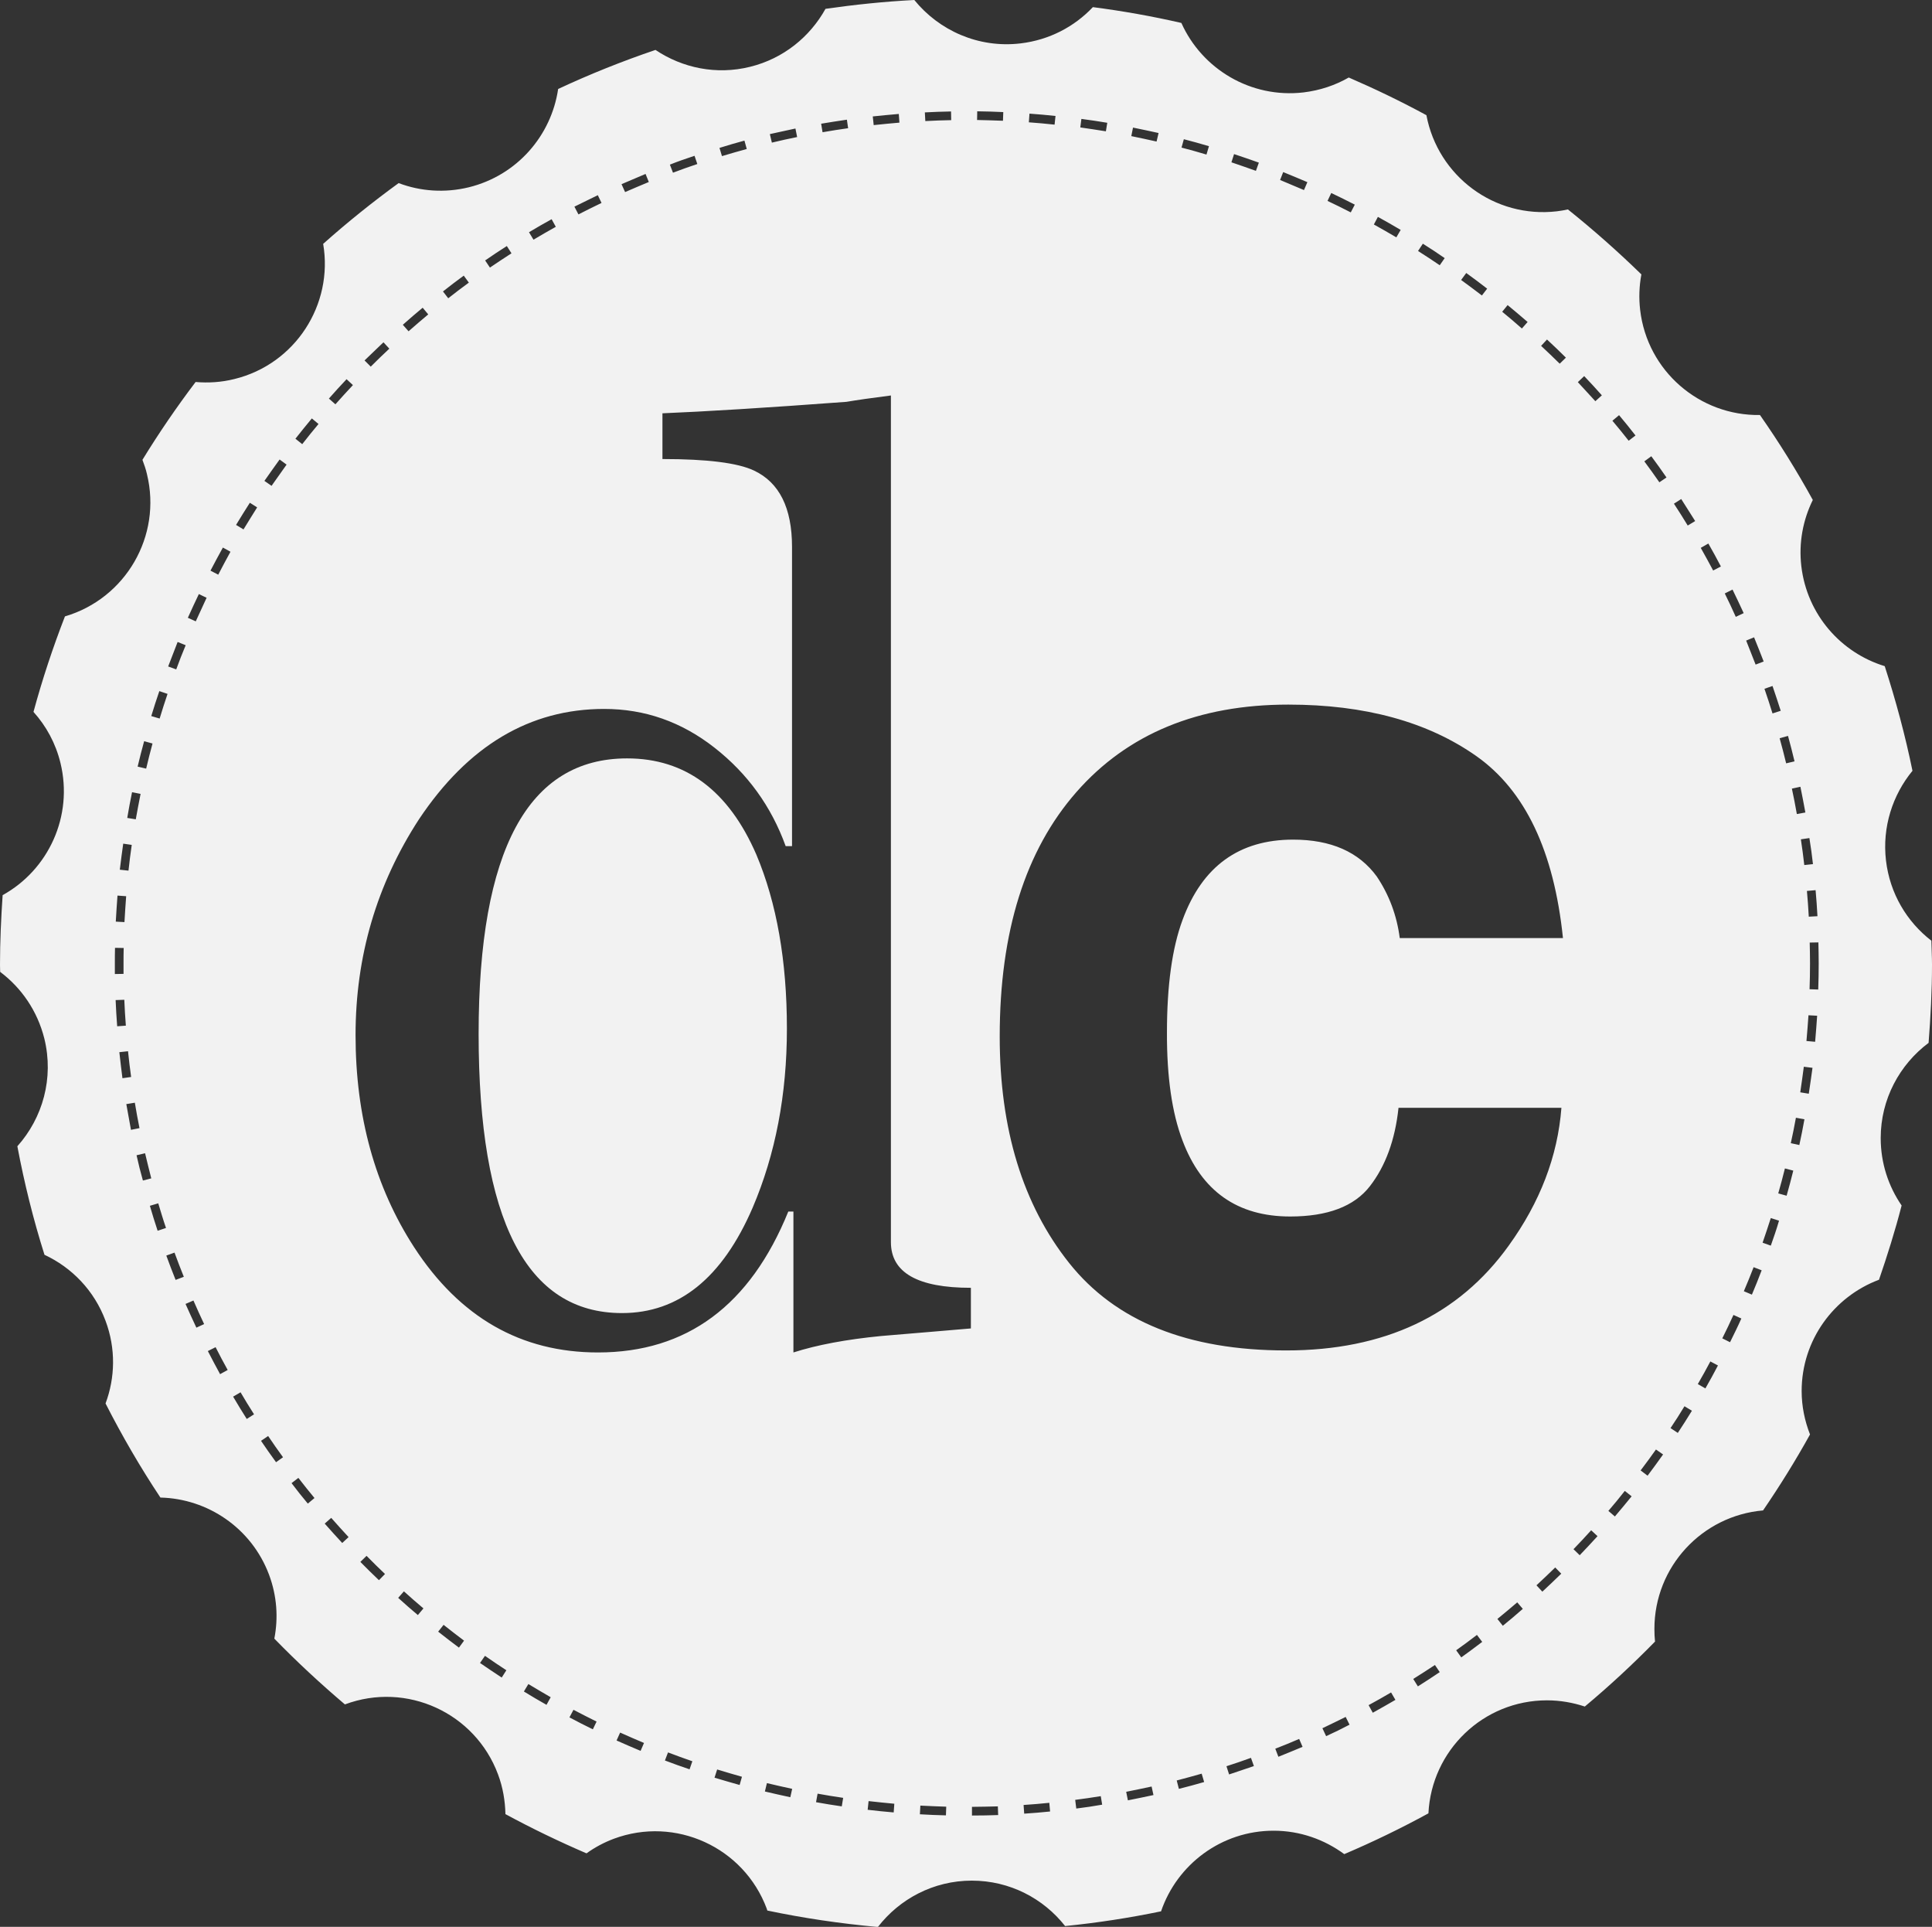 <?xml version="1.0" encoding="utf-8"?>
<!-- Generator: Adobe Illustrator 18.0.0, SVG Export Plug-In . SVG Version: 6.00 Build 0)  -->
<!DOCTYPE svg PUBLIC "-//W3C//DTD SVG 1.1//EN" "http://www.w3.org/Graphics/SVG/1.1/DTD/svg11.dtd">
<svg version="1.1" id="Layer_1" xmlns="http://www.w3.org/2000/svg" xmlns:xlink="http://www.w3.org/1999/xlink" x="0px" y="0px"
	 viewBox="0 0 1246.5 1242.9" enable-background="new 0 0 1246.5 1242.9" xml:space="preserve">
<rect x="0" y="0" width="1246.5" height="1242.9" fill="#333333" stroke="none"/>
<g>
	<path fill="#F2F2F2" d="M404.6,489.2c-63.9,0-95.8,59.2-95.8,177.7c0,120.1,30.8,180.1,92.5,180.1c36.6,0,64.7-22.6,84.3-68
		c14.7-34.4,22.1-72.9,22.1-115.5c0-43.7-6.6-81.1-19.7-112.2C470.1,510,442.3,489.2,404.6,489.2z"/>
	<path fill="#F2F2F2" d="M1246.1,606.8c-15.8-12.2-26.8-30.4-29.3-51.8c-2.5-21.6,4.3-42.2,17.1-57.8c-4.7-23-10.8-45.5-17.9-67.5
		c-28.2-8.6-50.1-33.2-53.8-64.4c-1.8-15.3,1.1-30,7.4-42.8c-10.4-18.9-21.8-37.2-34.1-54.8c-38.9,0.6-72.7-28.3-77.3-67.8
		c-0.9-7.8-0.6-15.5,0.8-22.9c-15.1-14.7-30.9-28.7-47.4-41.9c-2.3,0.5-4.7,0.9-7.1,1.2c-40.3,4.7-76.8-22.7-84.2-62
		c-16.2-8.8-33-16.9-50.1-24.3c-8.7,5-18.5,8.3-29.1,9.6c-34.1,4-65.6-15.1-78.9-44.8c-18.7-4.3-37.8-7.7-57.1-10.2
		c-11.9,12.6-28.1,21.2-46.7,23.4c-27.1,3.2-52.5-8.3-68.5-28c-19.4,1-38.5,3-57.3,5.7c-10,18-27.1,32.1-48.7,37.4
		c-21.8,5.4-43.7,0.7-61-10.9c-21.5,7.3-42.5,15.7-62.8,25.2c-4.4,30-26.4,55.7-57.6,63.4c-15.6,3.8-31.3,2.6-45.3-2.7
		c-16.9,12.3-33.1,25.3-48.7,39.2c6.7,39.2-18,77.6-57.3,87.2c-8.4,2.1-16.8,2.6-25,1.9c-12.2,16.1-23.7,32.9-34.3,50.2
		c1.1,3,2.2,6,2.9,9.2c9.8,40-13.8,80.3-52.9,91.8c-7.8,20.1-14.6,40.6-20.3,61.6c8.2,9.1,14.3,20.2,17.4,32.9
		c8.4,34.4-7.8,69-37.3,85.3C0.7,592.2,0,607.2,0,622.4c0,1.5,0.1,3,0.1,4.5c13.7,10.3,24,25.1,28.5,43c6.3,25.6-1.1,51.3-17.4,69.5
		c4.5,23.9,10.3,47.2,17.5,70c17.6,8.2,32.1,23,39.4,42.6c6.7,17.9,6.2,36.7,0,53.3c10.7,21,22.5,41.3,35.4,60.7
		c30.4,0.7,58.8,19.6,70.1,49.8c5.1,13.7,6,27.8,3.4,41.2c14.5,14.9,29.7,29,45.5,42.4c0,0,0.1,0,0.1,0
		c39.7-14.8,83.9,5.4,98.7,45.1c3.2,8.5,4.6,17.2,4.8,25.7c17,9.2,34.4,17.6,52.3,25.3c5.3-3.8,11.2-7,17.6-9.4
		c39.7-14.8,83.9,5.4,98.7,45.1c0.1,0.4,0.2,0.8,0.4,1.2c23.3,4.9,47.1,8.4,71.3,10.6c14-18.1,35.9-29.9,60.6-29.9
		c24.5,0,46.2,11.5,60.2,29.3c21-2.1,41.6-5.3,61.9-9.5c10.3-30.2,38.9-52,72.6-52c17.1,0,32.8,5.7,45.6,15.1
		c18.6-7.9,36.7-16.7,54.3-26.3c2-40.6,35.4-72.9,76.5-72.9c8.6,0,16.8,1.5,24.4,4c15.8-13.2,30.9-27.2,45.3-41.9
		c-0.3-2.7-0.4-5.4-0.4-8.2c0-40.1,30.8-73,70.1-76.4c10.8-15.8,21-32.2,30.3-49c-3.4-8.7-5.4-18.1-5.4-28
		c0-32.9,20.8-60.9,49.9-71.8c5.4-15.7,10.4-31.6,14.6-47.9c-8.5-12.4-13.5-27.3-13.5-43.5c0-25.1,12.2-47.4,30.9-61.4
		c1.3-16.7,2.2-33.5,2.2-50.5C1246.5,617.1,1246.2,612,1246.1,606.8z M613.6,71.9l0.1,5.6c-5.6,0.1-11.1,0.3-16.7,0.6l-0.3-5.6
		C602.3,72.2,608,72,613.6,71.9z M579.9,73.5l0.4,5.6c-5.6,0.5-11.1,1-16.6,1.6l-0.6-5.6C568.7,74.5,574.3,74,579.9,73.5z
		 M546.4,77.2l0.8,5.5c-5.5,0.8-11,1.6-16.5,2.6l-0.9-5.5C535.3,78.9,540.8,78,546.4,77.2z M513.2,82.9l1.1,5.5
		c-5.5,1.1-10.9,2.3-16.3,3.6l-1.3-5.5C502.1,85.3,507.6,84.1,513.2,82.9z M480.3,90.7l1.5,5.4c-5.4,1.5-10.7,3-16,4.6l-1.6-5.3
		C469.5,93.7,474.9,92.2,480.3,90.7z M448.1,100.5l1.8,5.3c-5.3,1.8-10.5,3.6-15.7,5.6l-2-5.2C437.4,104.1,442.7,102.3,448.1,100.5z
		 M416.5,112.2l2.1,5.2c-5.1,2.1-10.2,4.3-15.3,6.5l-2.3-5.1C406.1,116.6,411.3,114.4,416.5,112.2z M385.7,125.9l2.4,5
		c-5,2.4-10,4.9-14.9,7.4l-2.6-5C375.7,130.8,380.7,128.3,385.7,125.9z M355.9,141.4l2.7,4.9c-4.8,2.7-9.7,5.5-14.4,8.3l-2.9-4.8
		C346.1,146.9,351,144.1,355.9,141.4z M327,158.7l3,4.7c-4.7,3-9.3,6.1-13.9,9.2L313,168C317.6,164.8,322.3,161.7,327,158.7z
		 M299.2,177.8l3.3,4.5c-4.5,3.3-8.9,6.6-13.3,10.1l-3.4-4.4C290.2,184.5,294.7,181.1,299.2,177.8z M272.7,198.5l3.6,4.3
		c-4.3,3.6-8.5,7.2-12.7,10.9l-3.7-4.2C264.1,205.7,268.4,202.1,272.7,198.5z M247.4,220.8l3.8,4.1c-4.1,3.8-8.1,7.7-12,11.6l-4-4
		C239.3,228.6,243.3,224.7,247.4,220.8z M102.8,445.8l5.3,1.8c-1.8,5.3-3.5,10.6-5.1,15.9l-5.4-1.6
		C99.2,456.5,101,451.1,102.8,445.8z M93,478.1l5.4,1.5c-1.5,5.4-2.8,10.8-4.1,16.2l-5.5-1.3C90.1,489,91.5,483.5,93,478.1z
		 M85.2,511l5.5,1.1c-1.1,5.5-2.1,10.9-3.1,16.4l-5.5-0.9C83,522,84.1,516.5,85.2,511z M79.5,544.2L85,545c-0.8,5.5-1.5,11-2.1,16.6
		l-5.6-0.6C78,555.3,78.7,549.7,79.5,544.2z M75.8,577.7l5.6,0.4c-0.4,5.5-0.8,11.1-1.1,16.7l-5.6-0.3
		C75,588.9,75.4,583.3,75.8,577.7z M74.1,621.5c0-3.4,0-6.7,0.1-10.1l5.6,0.1c-0.1,3.3-0.1,6.6-0.1,10c0,2.2,0,4.5,0,6.7l-5.6,0.1
		C74.1,626,74.1,623.7,74.1,621.5z M74.6,645.1l5.6-0.2c0.2,5.6,0.6,11.1,1,16.7l-5.6,0.4C75.2,656.3,74.8,650.7,74.6,645.1z
		 M77,678.7l5.6-0.6c0.6,5.6,1.2,11.1,2,16.6l-5.6,0.8C78.3,689.9,77.6,684.3,77,678.7z M81.5,712.2l5.5-0.9c0.9,5.5,1.9,11,3,16.4
		l-5.5,1.1C83.5,723.2,82.5,717.7,81.5,712.2z M88.1,745.2l5.5-1.3c1.3,5.4,2.6,10.8,4,16.2l-5.4,1.4
		C90.7,756.2,89.3,750.7,88.1,745.2z M101.7,793.9c-1.8-5.3-3.4-10.7-5-16.1l5.4-1.6c1.6,5.3,3.2,10.7,5,15.9L101.7,793.9z
		 M113.3,825.6c-2.1-5.2-4.1-10.5-6-15.7l5.3-1.9c1.9,5.2,3.9,10.4,6,15.6L113.3,825.6z M113.7,431.8l-5.2-1.9
		c2-5.3,4-10.5,6.1-15.8l5.2,2.1C117.6,421.4,115.6,426.6,113.7,431.8z M126.7,856.4c-2.4-5-4.7-10.2-7-15.3l5.1-2.2
		c2.2,5.1,4.5,10.1,6.9,15.2L126.7,856.4z M126.3,400.8l-5.1-2.3c2.3-5.1,4.7-10.3,7.1-15.3l5,2.4
		C130.9,390.7,128.6,395.7,126.3,400.8z M142,886.4c-2.7-4.9-5.3-9.9-7.9-14.9l5-2.5c2.5,4.9,5.1,9.9,7.8,14.7L142,886.4z
		 M140.8,370.7l-5-2.6c2.6-5,5.3-10,8-14.9l4.9,2.7C146,360.8,143.4,365.7,140.8,370.7z M159.2,915.3c-3-4.7-5.9-9.5-8.8-14.4
		l4.8-2.8c2.8,4.8,5.7,9.5,8.7,14.2L159.2,915.3z M157.1,341.5l-4.8-2.9c2.9-4.8,5.9-9.6,8.9-14.3l4.7,3
		C163,332,160,336.7,157.1,341.5z M178.1,943.2c-3.3-4.5-6.5-9.1-9.7-13.8l4.6-3.1c3.1,4.6,6.3,9.2,9.6,13.7L178.1,943.2z
		 M175.2,313.4l-4.6-3.2c3.2-4.6,6.5-9.2,9.8-13.8l4.5,3.3C181.6,304.3,178.4,308.8,175.2,313.4z M198.6,969.9
		c-3.6-4.3-7.1-8.7-10.5-13.2l4.4-3.4c3.4,4.4,6.9,8.8,10.4,13L198.6,969.9z M195,286.5l-4.4-3.5c3.5-4.4,7-8.8,10.6-13.1l4.3,3.6
		C201.9,277.8,198.4,282.1,195,286.5z M220.8,995.3c-3.8-4.1-7.6-8.3-11.3-12.5l4.2-3.7c3.7,4.2,7.4,8.3,11.2,12.4L220.8,995.3z
		 M216.4,260.8l-4.2-3.7c3.7-4.2,7.5-8.4,11.4-12.5l4.1,3.8C223.8,252.5,220.1,256.7,216.4,260.8z M244.5,1019.3
		c-4.1-3.9-8.1-7.8-12-11.8l4-3.9c3.9,4,7.9,7.9,11.9,11.7L244.5,1019.3z M269.6,1041.8c-4.3-3.6-8.5-7.3-12.7-11.1l3.7-4.2
		c4.1,3.7,8.3,7.4,12.6,11L269.6,1041.8z M296.1,1062.8c-4.5-3.4-9-6.8-13.4-10.3l3.5-4.4c4.4,3.5,8.8,6.9,13.2,10.2L296.1,1062.8z
		 M323.7,1082.1c-4.7-3.1-9.4-6.2-14-9.4l3.2-4.6c4.6,3.2,9.2,6.3,13.8,9.3L323.7,1082.1z M352.6,1099.7c-4.9-2.8-9.8-5.6-14.6-8.6
		l2.9-4.8c4.8,2.9,9.6,5.7,14.4,8.5L352.6,1099.7z M382.5,1115.5c-5.1-2.5-10.1-5-15.1-7.7l2.6-4.9c4.9,2.6,9.9,5.1,14.9,7.6
		L382.5,1115.5z M413.3,1129.4c-5.2-2.2-10.4-4.4-15.5-6.7l2.3-5.1c5.1,2.3,10.2,4.5,15.4,6.7L413.3,1129.4z M444.9,1141.3
		c-5.3-1.8-10.7-3.7-15.9-5.7l2-5.2c5.2,2,10.5,3.9,15.7,5.7L444.9,1141.3z M477.2,1151.4c-5.4-1.5-10.8-3.1-16.2-4.7l1.7-5.3
		c5.3,1.6,10.6,3.2,16,4.7L477.2,1151.4z M509.9,1159.3c-5.5-1.2-11-2.4-16.4-3.7l1.3-5.4c5.4,1.3,10.8,2.5,16.3,3.7L509.9,1159.3z
		 M543.1,1165.2c-5.6-0.8-11.1-1.7-16.6-2.7l1-5.5c5.5,1,11,1.9,16.5,2.7L543.1,1165.2z M576.6,1169.1c-5.6-0.5-11.2-1-16.8-1.7
		l0.6-5.6c5.5,0.6,11.1,1.2,16.6,1.7L576.6,1169.1z M610.3,1171c-5.6-0.1-11.3-0.4-16.8-0.7l0.3-5.6c5.5,0.3,11.1,0.5,16.7,0.7
		L610.3,1171z M626.5,856.9c-19.1,1.6-38.5,3.3-58.1,4.9c-22.4,2.2-41.2,5.7-56.5,10.6v-90.9h-3.3c-24.6,60.6-65.5,90.9-122.8,90.9
		c-49.7,0-89.2-22.6-118.7-68c-25.1-38.8-37.7-84.3-37.7-136.7c0-50.8,13.6-97.2,40.9-139.2c31.7-47.5,71.5-71.2,119.5-71.2
		c26.2,0,49.9,8.3,71.2,25c21.3,16.7,36.6,37.8,45.9,63.5h4.1v-193c0-25.2-8.2-41.6-24.6-49.3c-10.4-4.9-30-7.4-59-7.4v-29.5
		c26.7-1.1,66.3-3.5,118.7-7.4c6.5-1.1,16.1-2.5,28.7-4.1v546.1c0,19.7,17.2,29.5,51.6,29.5V856.9z M972.7,196.8
		c4.4,3.6,8.6,7.2,12.9,10.9l-3.7,4.2c-4.2-3.7-8.4-7.3-12.7-10.8L972.7,196.8z M946,176.1c4.6,3.3,9.1,6.7,13.5,10.1l-3.4,4.4
		c-4.4-3.4-8.9-6.7-13.4-10L946,176.1z M918,157.2c4.8,3,9.5,6.1,14.1,9.3l-3.2,4.6c-4.6-3.1-9.2-6.2-14-9.2L918,157.2z M889,139.9
		c4.9,2.7,9.8,5.5,14.7,8.4l-2.8,4.8c-4.8-2.8-9.6-5.6-14.5-8.3L889,139.9z M858.9,124.5c5.1,2.4,10.1,4.9,15.2,7.5l-2.6,5
		c-4.9-2.5-9.9-5-15-7.4L858.9,124.5z M827.9,111c5.2,2.1,10.4,4.3,15.6,6.5l-2.2,5.1c-5.1-2.2-10.3-4.4-15.4-6.5L827.9,111z
		 M796.2,99.4c5.4,1.8,10.7,3.6,16,5.5l-1.9,5.3c-5.3-1.9-10.5-3.7-15.8-5.5L796.2,99.4z M763.8,89.8c5.4,1.4,10.9,2.9,16.2,4.5
		l-1.6,5.4c-5.3-1.6-10.7-3.1-16.1-4.5L763.8,89.8z M731,82.3c5.5,1.1,11,2.3,16.5,3.5l-1.3,5.5c-5.4-1.2-10.9-2.4-16.3-3.5
		L731,82.3z M697.7,76.7c5.6,0.7,11.1,1.6,16.7,2.5l-0.9,5.5c-5.5-0.9-11-1.7-16.5-2.5L697.7,76.7z M664.2,73.3
		c5.6,0.4,11.2,0.9,16.8,1.5l-0.6,5.6c-5.5-0.6-11.1-1.1-16.6-1.5L664.2,73.3z M630.5,71.8c5.6,0.1,11.3,0.2,16.8,0.5l-0.2,5.6
		c-5.5-0.2-11.1-0.4-16.7-0.5L630.5,71.8z M627.1,1171.1l0-5.6c5.6,0,11.1-0.2,16.7-0.3l0.2,5.6
		C638.4,1171,632.8,1171.1,627.1,1171.1z M660.8,1169.9l-0.4-5.6c5.6-0.4,11.1-0.8,16.6-1.4l0.5,5.6
		C672.1,1169.1,666.5,1169.5,660.8,1169.9z M694.4,1166.6l-0.7-5.6c5.5-0.7,11-1.5,16.5-2.4l0.9,5.5
		C705.6,1165.1,700,1165.9,694.4,1166.6z M727.7,1161.3l-1.1-5.5c5.5-1.1,10.9-2.2,16.4-3.4l1.2,5.5
		C738.7,1159.1,733.2,1160.2,727.7,1161.3z M760.6,1153.9l-1.4-5.4c5.4-1.4,10.8-2.9,16.1-4.4l1.6,5.4
		C771.5,1151.1,766.1,1152.5,760.6,1153.9z M793,1144.6l-1.7-5.3c5.3-1.7,10.6-3.5,15.8-5.4l1.9,5.3
		C803.7,1141,798.4,1142.8,793,1144.6z M824.8,1133.2l-2-5.2c5.2-2,10.3-4.1,15.4-6.3l2.2,5.1C835.2,1129,830,1131.1,824.8,1133.2z
		 M855.6,1119.9l-2.4-5.1c5-2.4,10-4.8,15-7.3l2.5,5C865.8,1115.1,860.7,1117.6,855.6,1119.9z M885.7,1104.8l-2.7-4.9
		c4.9-2.6,9.7-5.4,14.5-8.2l2.8,4.8C895.5,1099.3,890.6,1102.1,885.7,1104.8z M914.8,1087.8l-3-4.8c4.7-2.9,9.4-6,14-9l3.1,4.6
		C924.2,1081.8,919.5,1084.8,914.8,1087.8z M942.8,1069.1l-3.3-4.6c4.5-3.2,9-6.5,13.4-9.9l3.4,4.5
		C951.9,1062.5,947.3,1065.8,942.8,1069.1z M969.6,1048.7l-3.5-4.4c4.3-3.5,8.6-7.1,12.8-10.7l3.6,4.2
		C978.2,1041.6,973.9,1045.2,969.6,1048.7z M995.1,1026.7l-3.8-4.1c4.1-3.8,8.1-7.6,12.1-11.5l3.9,4
		C1003.3,1019,999.2,1022.9,995.1,1026.7z M762.9,735.6c12.3,32.8,35.5,49.1,69.5,49.1c24.1,0,41.3-6.5,51.4-19.5
		c10.1-13,16.3-29.9,18.5-50.6h105.1c-2.4,31.3-13.8,60.9-34,88.9c-32.3,45-80.2,67.6-143.6,67.6c-63.4,0-110.1-18.8-140-56.4
		c-29.9-37.6-44.8-86.3-44.8-146.1c0-67.5,16.5-120.1,49.5-157.7c33-37.6,78.6-56.4,136.7-56.4c49.4,0,89.9,11.1,121.3,33.2
		c31.5,22.2,50.1,61.3,55.9,117.4H903.1c-1.9-14.7-6.9-27.9-14.8-39.7c-11.6-15.9-29.6-23.8-54-23.8c-34.8,0-58.6,17.2-71.3,51.7
		c-6.8,18.3-10.1,42.5-10.1,72.8C752.8,694.8,756.2,718,762.9,735.6z M1006.3,234.6c-4-3.9-8-7.8-12-11.5l3.8-4.1
		c4.1,3.8,8.2,7.7,12.2,11.7L1006.3,234.6z M1019.2,1003.2l-4-3.9c3.9-4,7.7-8.1,11.4-12.2l4.1,3.8
		C1027,995,1023.1,999.1,1019.2,1003.2z M1029.3,258.8c-3.7-4.1-7.5-8.2-11.3-12.3l4.1-3.9c3.9,4.1,7.7,8.2,11.4,12.4L1029.3,258.8z
		 M1041.9,978.2l-4.2-3.6c3.6-4.2,7.2-8.5,10.6-12.9l4.4,3.5C1049.1,969.6,1045.6,973.9,1041.9,978.2z M1050.8,284.3
		c-3.4-4.4-7-8.7-10.5-12.9l4.3-3.6c3.6,4.3,7.2,8.7,10.6,13.1L1050.8,284.3z M1172.6,591l-5.6,0.3c-0.3-5.6-0.7-11.1-1.2-16.6
		l5.6-0.5C1171.9,579.8,1172.3,585.4,1172.6,591z M1169.7,557.4l-5.6,0.6c-0.6-5.6-1.4-11.1-2.2-16.6l5.5-0.8
		C1168.3,546.3,1169.1,551.8,1169.7,557.4z M1164.8,524.1l-5.5,1c-1-5.5-2-11-3.2-16.4l5.5-1.2
		C1162.7,513,1163.8,518.5,1164.8,524.1z M1157.8,491.1l-5.4,1.3c-1.3-5.4-2.7-10.8-4.2-16.2l5.4-1.5
		C1155.1,480.2,1156.5,485.6,1157.8,491.1z M1143.6,442.5c1.8,5.3,3.6,10.6,5.3,16l-5.3,1.7c-1.6-5.3-3.4-10.6-5.2-15.9
		L1143.6,442.5z M1131.7,411.1c2.1,5.2,4.2,10.4,6.2,15.6l-5.2,2c-2-5.2-4-10.3-6.1-15.5L1131.7,411.1z M1063,951.9l-4.5-3.4
		c3.4-4.4,6.6-8.9,9.9-13.5l4.6,3.2C1069.7,942.8,1066.4,947.4,1063,951.9z M1070.6,311.1c-3.2-4.6-6.4-9.1-9.7-13.5l4.5-3.3
		c3.4,4.5,6.6,9.1,9.8,13.7L1070.6,311.1z M1082.5,924.3l-4.7-3.1c3.1-4.6,6.1-9.3,9-14.1l4.8,2.9
		C1088.6,914.9,1085.6,919.6,1082.5,924.3z M1088.9,339c-2.9-4.8-5.9-9.5-8.9-14.1l4.7-3c3,4.7,6,9.4,9,14.2L1088.9,339z
		 M1100.3,895.6l-4.9-2.8c2.8-4.8,5.5-9.7,8.1-14.6l4.9,2.6C1105.8,885.8,1103.1,890.7,1100.3,895.6z M1105.3,368
		c-2.6-4.9-5.3-9.8-8-14.6l4.9-2.8c2.8,4.9,5.5,9.8,8.1,14.8L1105.3,368z M1116.2,865.8l-5-2.5c2.5-5,4.9-10,7.2-15.1l5.1,2.3
		C1121.2,855.7,1118.7,860.7,1116.2,865.8z M1119.9,397.9c-2.3-5.1-4.6-10.1-7.1-15.1l5-2.5c2.5,5,4.8,10.1,7.2,15.2L1119.9,397.9z
		 M1130.3,835.1l-5.2-2.2c2.2-5.1,4.3-10.3,6.3-15.5l5.2,2C1134.6,824.7,1132.5,829.9,1130.3,835.1z M1142.5,803.5l-5.3-1.9
		c1.8-5.2,3.6-10.6,5.3-15.9l5.3,1.7C1146.2,792.9,1144.4,798.2,1142.5,803.5z M1152.7,771.3l-5.4-1.5c1.5-5.3,3-10.7,4.3-16.1
		l5.4,1.4C1155.7,760.5,1154.2,765.9,1152.7,771.3z M1160.9,738.6l-5.5-1.2c1.2-5.4,2.3-10.9,3.3-16.4l5.5,1
		C1163.2,727.6,1162.1,733.1,1160.9,738.6z M1167,705.5l-5.5-0.9c0.8-5.5,1.6-11,2.3-16.5l5.6,0.7
		C1168.6,694.3,1167.9,699.9,1167,705.5z M1171.1,672l-5.6-0.5c0.5-5.5,0.9-11.1,1.3-16.6l5.6,0.3
		C1172,660.8,1171.6,666.4,1171.1,672z M1173.1,638.3l-5.6-0.2c0.2-5.5,0.3-11.1,0.3-16.7c0-4.5-0.1-9-0.2-13.4l5.6-0.1
		c0.1,4.5,0.2,9,0.2,13.6C1173.4,627.1,1173.3,632.7,1173.1,638.3z"/>
</g>
</svg>
